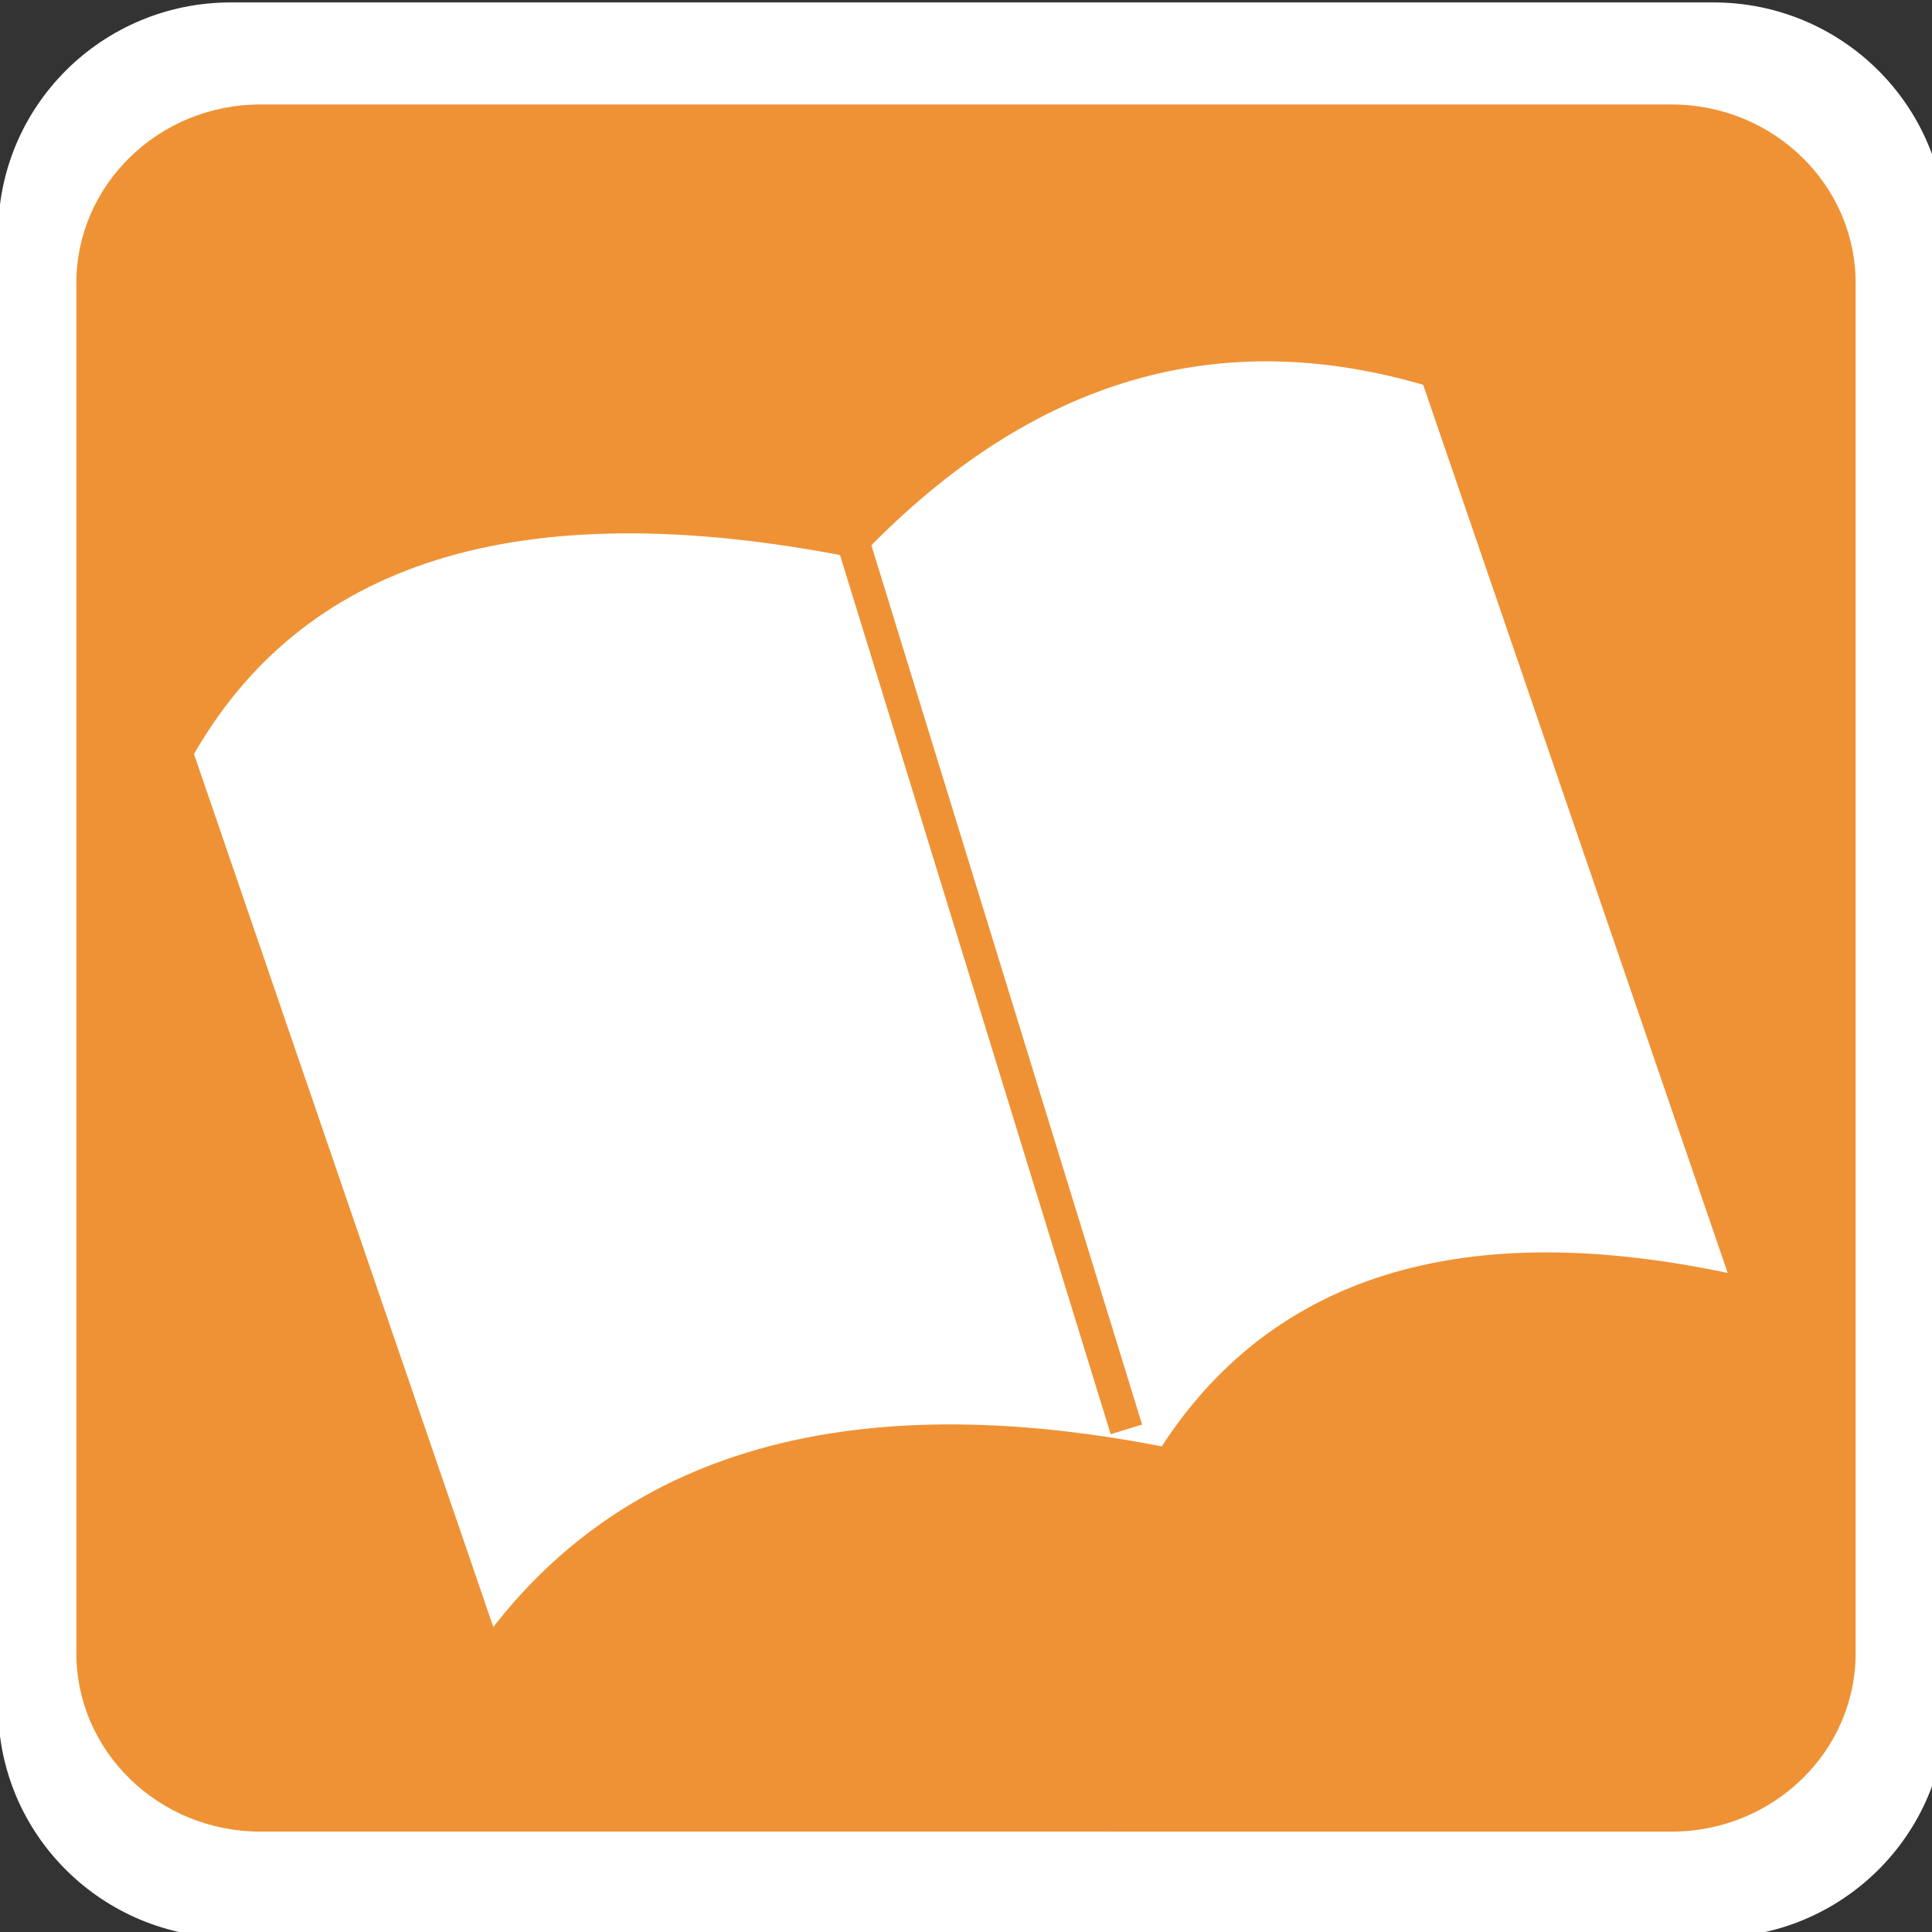 <?xml version="1.0" encoding="UTF-8" standalone="no"?>
<svg
   xmlns:dc="http://purl.org/dc/elements/1.1/"
   xmlns:cc="http://creativecommons.org/ns#"
   xmlns:rdf="http://www.w3.org/1999/02/22-rdf-syntax-ns#"
   xmlns:svg="http://www.w3.org/2000/svg"
   xmlns="http://www.w3.org/2000/svg"
   xmlns:sodipodi="http://sodipodi.sourceforge.net/DTD/sodipodi-0.dtd"
   xmlns:inkscape="http://www.inkscape.org/namespaces/inkscape"
   inkscape:version="1.0 (4035a4fb49, 2020-05-01)"
   sodipodi:docname="library.svg"
   id="svg6"
   height="250"
   width="250"
   viewBox="0 0 250 250"
   version="1.1"
   xml:space="default">
  <rect x="0" y="0" width="250" height="250" fill="#333333" stroke="none"/>
  <defs
     id="defs10" />
  <sodipodi:namedview
     inkscape:document-rotation="0"
     inkscape:current-layer="svg6"
     inkscape:window-maximized="0"
     inkscape:window-y="0"
     inkscape:window-x="156"
     inkscape:cy="79.862105"
     inkscape:cx="178.42201"
     inkscape:zoom="1.888"
     showgrid="false"
     id="namedview8"
     inkscape:window-height="1050"
     inkscape:window-width="1170"
     inkscape:pageshadow="2"
     inkscape:pageopacity="0"
     guidetolerance="10"
     gridtolerance="10"
     objecttolerance="10"
     borderopacity="1"
     bordercolor="#666666"
     pagecolor="#ffffff" />
  <title
     id="title2">日本の地図記号 - 図書館</title>
  <path
     id="path2-3"
     d="m 221.714,250.744 c 16.641,0 30.112,-13.353 30.112,-29.888 V 30.234 c 0,-16.536 -13.471,-29.921 -30.112,-29.921 H 29.875 c -16.642,0 -30.112,13.385 -30.112,29.921 V 220.858 c 0,16.536 13.471,29.889 30.112,29.889 H 221.714 Z"
     style="fill:#ffffff;stroke-width:2.034"
     inkscape:connector-curvature="0" />
  <path
     id="path4-4"
     d="m 33.691,13.519 c -13.127,0 -23.81,10.37 -23.81,23.113 V 213.913 c 0,12.742 10.683,23.097 23.81,23.097 H 216.309 c 13.142,0 23.81,-10.355 23.81,-23.097 V 36.634 c 0,-12.743 -10.668,-23.113 -23.81,-23.113 H 33.683 Z"
     style="fill:#ef9235;stroke-width:1.914;fill-opacity:1"
     inkscape:connector-curvature="0" />
  <path
     sodipodi:nodetypes="ccccccccccc"
     style="display:inline;fill:#ffffff;stroke:#ef9235;stroke-width:4.251;stroke-miterlimit:4;stroke-dasharray:none;stroke-opacity:1"
     inkscape:connector-curvature="0"
     id="path4"
     d="M 63.771,216.905 22.78,97.352 C 37.686,70.582 66.877,61.456 110.352,69.974 132.711,46.854 157.865,39.553 185.814,48.071 l 38.257,111.577 2.735,7.976 c -36.023,-8.518 -61.177,-1.217 -75.461,21.903 -42.234,-8.518 -72.046,0.608 -89.436,27.378 L 22.78,97.352 M 110.352,69.974 145.754,184.963" />
</svg>

